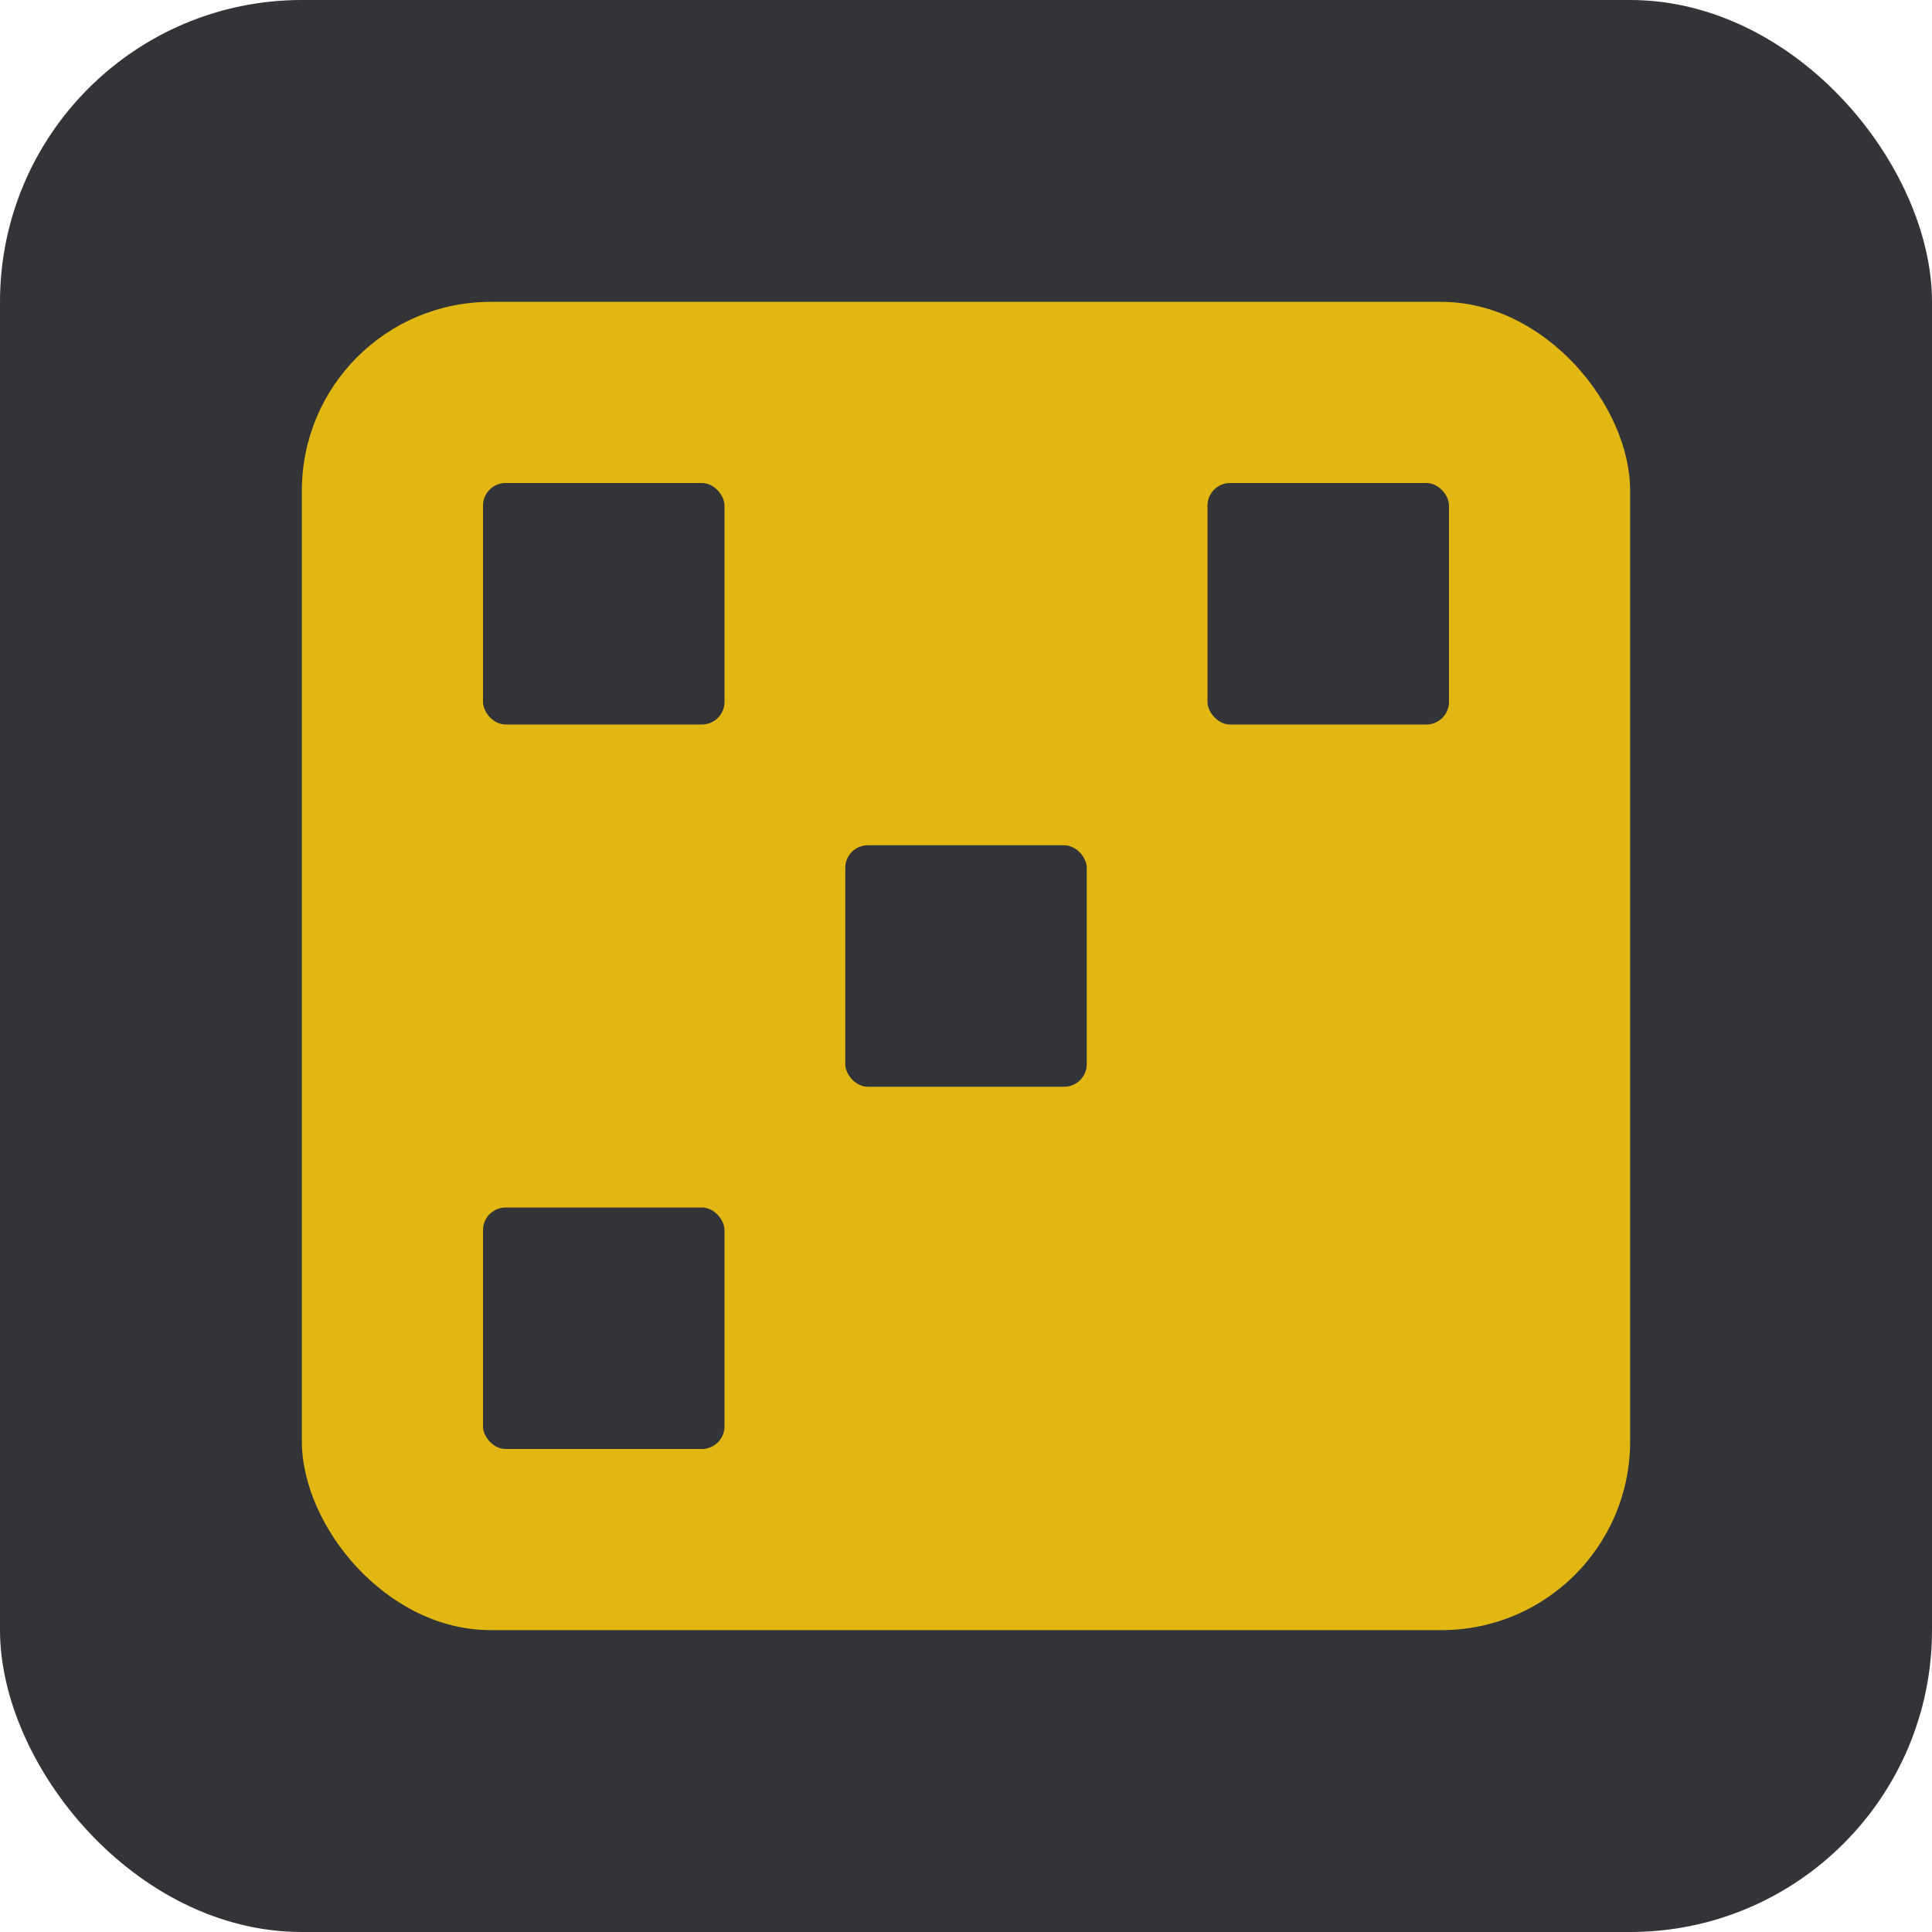<svg width="512" height="512" viewBox="0 0 512 512" xmlns="http://www.w3.org/2000/svg">
  <rect width="512" height="512" rx="80" fill="#323437"/>
  <rect x="80" y="80" width="352" height="352" rx="50" fill="#e2b714"/>
  <g fill="#323437">
    <rect x="128" y="128" width="64" height="64" rx="6"/>
    <rect x="320" y="128" width="64" height="64" rx="6"/>
    <rect x="128" y="320" width="64" height="64" rx="6"/>
    <rect x="224" y="224" width="64" height="64" rx="6"/>
  </g>
</svg>